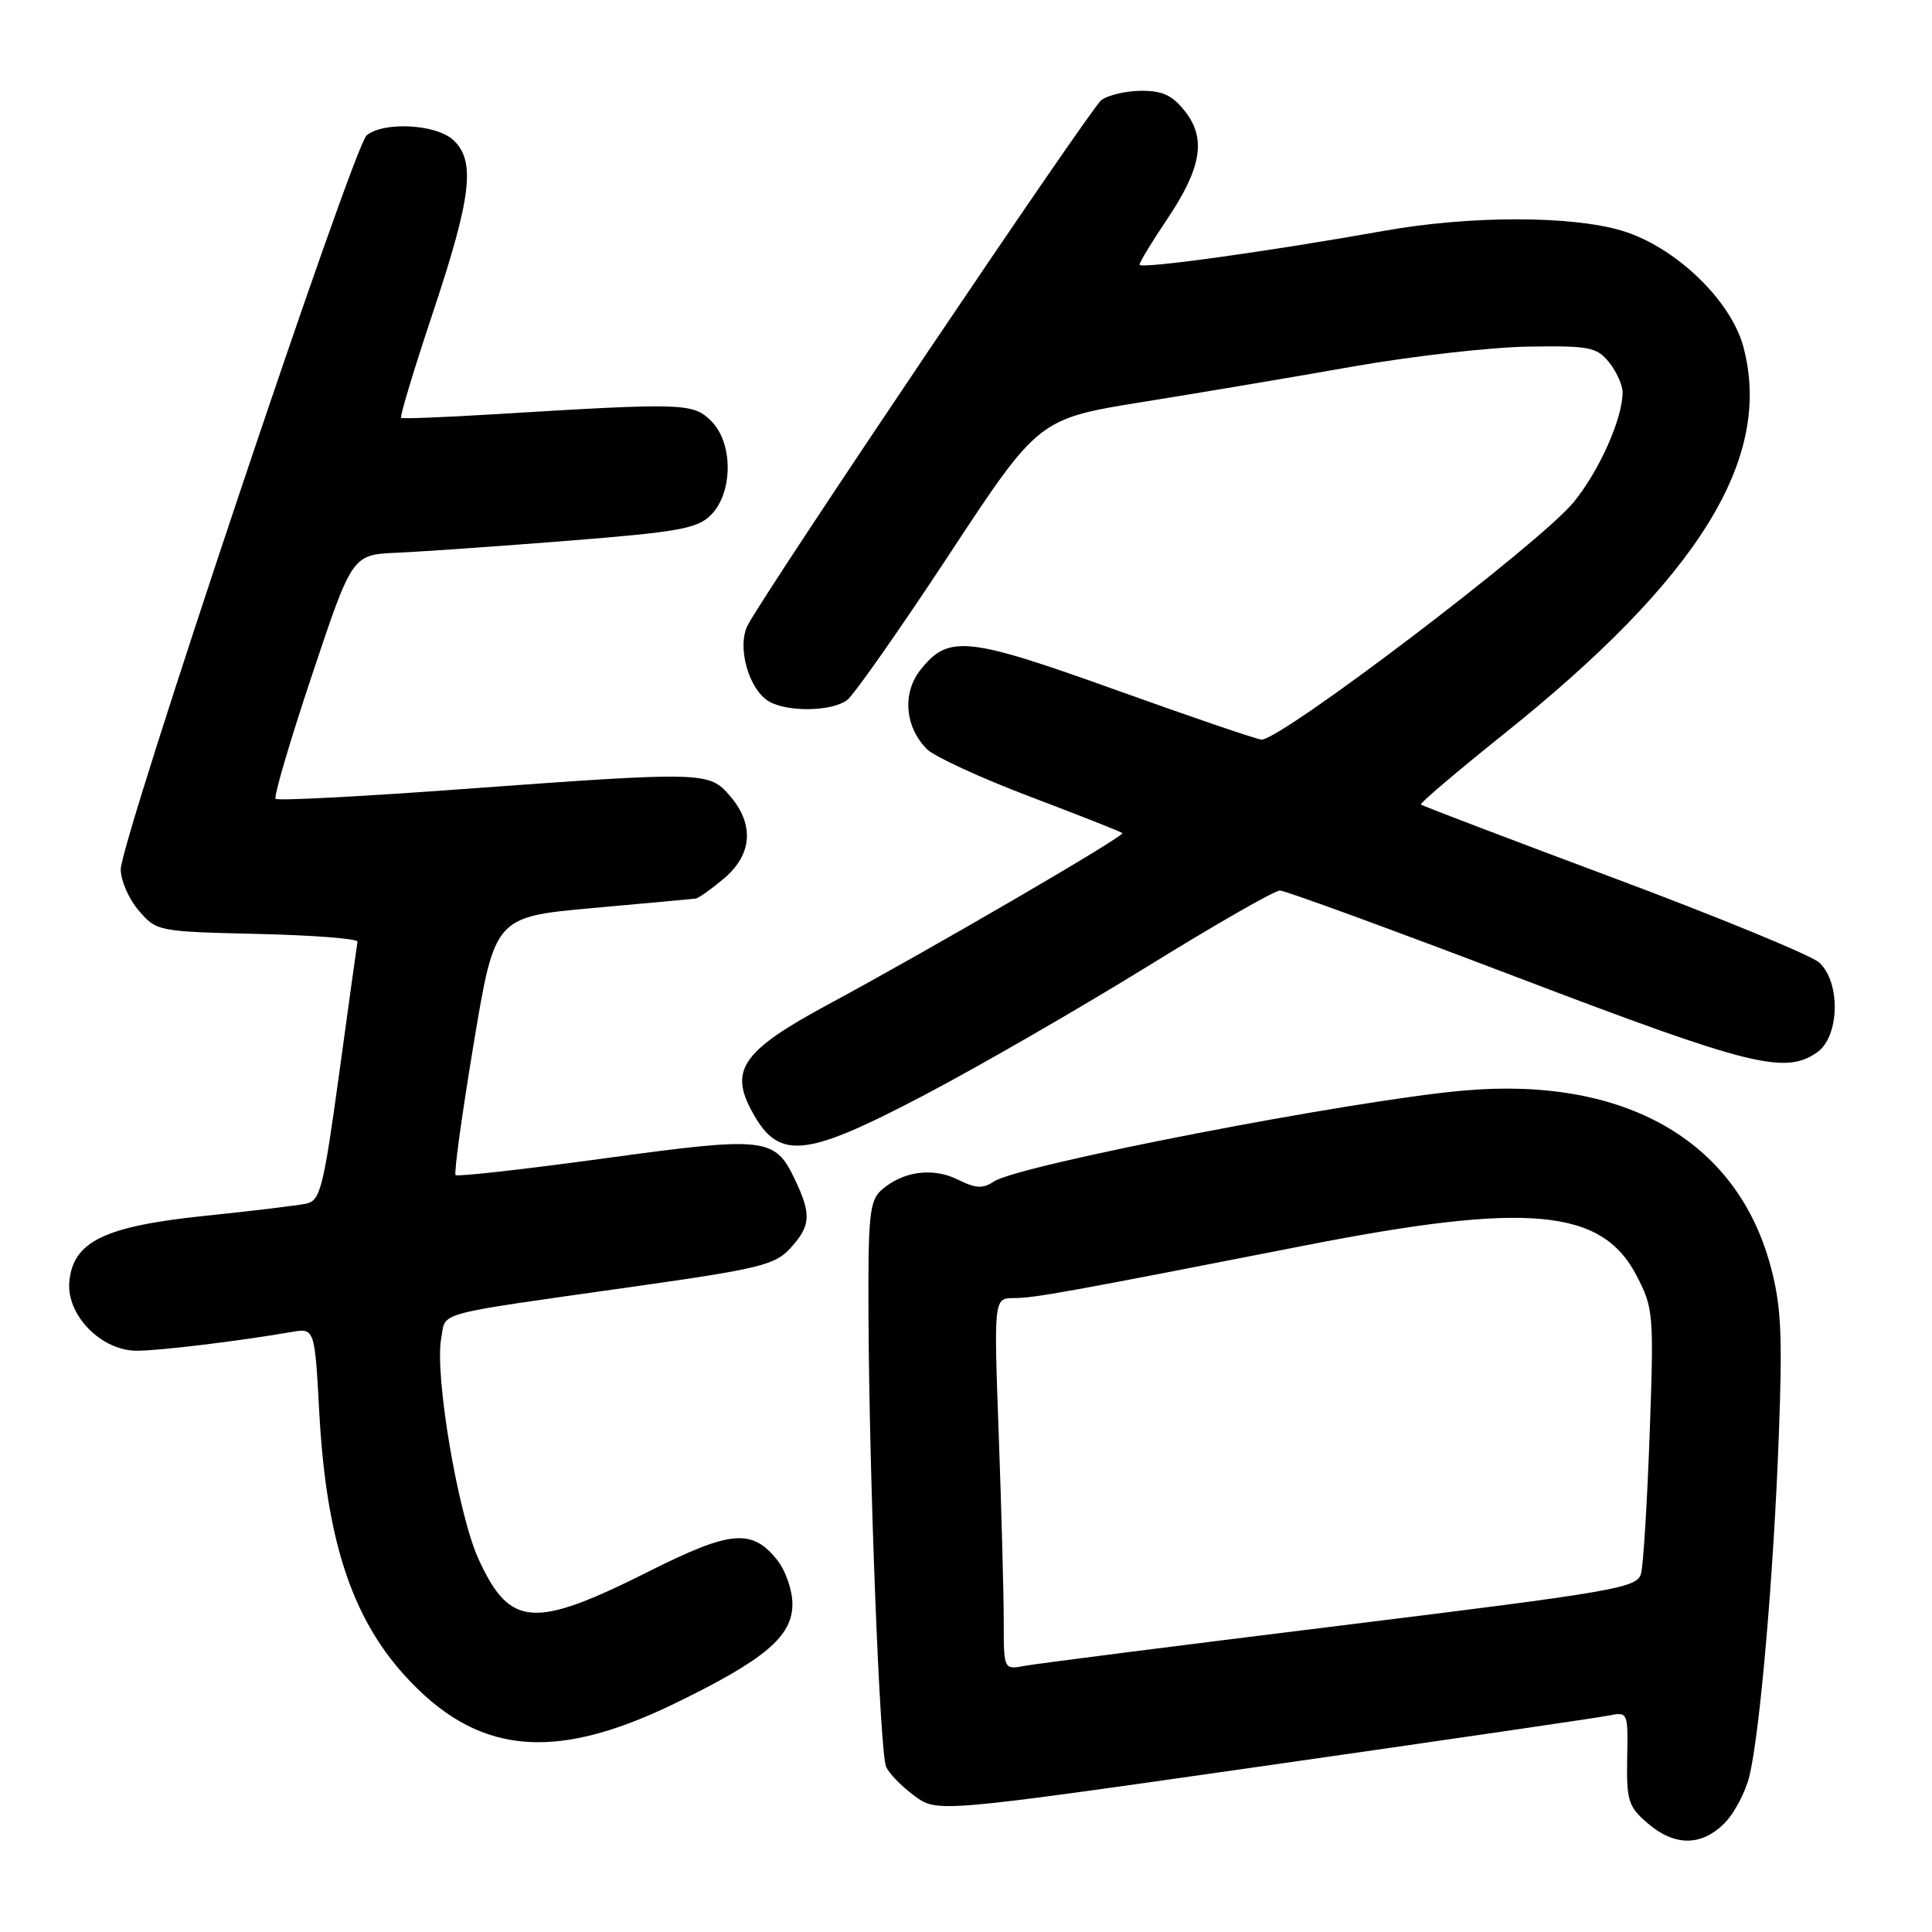 <?xml version="1.0" encoding="UTF-8" standalone="no"?>
<!DOCTYPE svg PUBLIC "-//W3C//DTD SVG 1.1//EN" "http://www.w3.org/Graphics/SVG/1.1/DTD/svg11.dtd" >
<svg xmlns="http://www.w3.org/2000/svg" xmlns:xlink="http://www.w3.org/1999/xlink" version="1.1" viewBox="0 0 256 256">
 <g >
 <path fill="currentColor"
d=" M 228.48 241.61 C 229.79 240.30 231.28 237.49 231.80 235.36 C 233.21 229.58 235.02 208.57 235.70 190.27 C 236.21 176.72 236.02 172.98 234.59 167.70 C 230.10 151.11 215.29 142.64 194.00 144.50 C 179.22 145.79 134.97 154.36 131.68 156.56 C 130.23 157.54 129.27 157.48 126.89 156.29 C 123.57 154.64 119.55 155.21 116.75 157.73 C 115.22 159.11 115.01 161.24 115.08 174.40 C 115.18 196.07 116.59 232.22 117.41 234.10 C 117.79 234.98 119.47 236.71 121.14 237.94 C 124.18 240.19 124.18 240.19 167.34 234.02 C 191.08 230.63 211.68 227.61 213.11 227.33 C 215.71 226.81 215.73 226.83 215.61 232.98 C 215.51 238.58 215.76 239.39 218.31 241.58 C 221.86 244.65 225.43 244.66 228.48 241.61 Z  M 89.26 225.79 C 101.31 219.95 105.00 216.85 105.00 212.55 C 105.00 210.74 104.11 208.14 103.02 206.76 C 99.69 202.53 96.86 202.76 86.18 208.12 C 70.71 215.90 67.58 215.69 63.40 206.57 C 60.69 200.64 57.57 182.17 58.46 177.36 C 59.14 173.73 56.95 174.32 84.00 170.48 C 100.70 168.11 102.72 167.61 104.75 165.37 C 107.44 162.41 107.53 160.93 105.34 156.31 C 102.67 150.69 101.52 150.56 80.08 153.49 C 69.47 154.94 60.60 155.94 60.37 155.70 C 60.13 155.47 61.21 147.68 62.75 138.39 C 65.56 121.50 65.56 121.50 78.53 120.32 C 85.66 119.68 91.80 119.12 92.17 119.07 C 92.54 119.03 94.23 117.83 95.92 116.41 C 99.68 113.25 99.98 109.25 96.73 105.47 C 93.94 102.23 93.42 102.21 60.98 104.58 C 47.79 105.55 36.78 106.12 36.52 105.85 C 36.25 105.58 38.42 98.19 41.35 89.43 C 46.67 73.50 46.67 73.50 52.59 73.24 C 55.84 73.10 66.07 72.38 75.32 71.65 C 89.90 70.49 92.41 70.04 94.19 68.25 C 97.14 65.31 97.17 58.73 94.26 55.81 C 91.83 53.39 90.71 53.35 65.50 54.89 C 58.90 55.29 53.34 55.51 53.15 55.37 C 52.95 55.24 54.86 48.91 57.40 41.31 C 62.50 26.00 63.05 21.26 60.02 18.52 C 57.73 16.44 50.80 16.09 48.58 17.94 C 46.81 19.40 16.00 111.38 16.00 115.19 C 16.00 116.68 17.07 119.14 18.39 120.66 C 20.75 123.41 20.94 123.44 34.14 123.75 C 41.49 123.92 47.44 124.38 47.37 124.78 C 47.30 125.17 46.20 133.05 44.94 142.28 C 42.85 157.48 42.44 159.09 40.57 159.49 C 39.43 159.73 33.41 160.46 27.20 161.10 C 13.87 162.48 9.70 164.49 9.19 169.79 C 8.75 174.23 13.43 179.01 18.17 178.98 C 21.28 178.96 31.51 177.72 38.60 176.50 C 41.70 175.97 41.70 175.97 42.31 187.23 C 43.22 203.89 46.56 214.19 53.57 221.95 C 63.08 232.47 73.21 233.56 89.26 225.79 Z  M 122.41 145.14 C 129.61 141.36 142.88 133.71 151.91 128.14 C 160.93 122.56 168.89 118.00 169.59 118.00 C 170.29 118.00 184.44 123.18 201.04 129.50 C 231.92 141.27 236.53 142.42 240.78 139.44 C 243.76 137.36 243.92 130.14 241.05 127.54 C 239.97 126.57 227.72 121.53 213.83 116.34 C 199.94 111.15 188.44 106.77 188.27 106.60 C 188.11 106.44 193.04 102.25 199.23 97.29 C 225.16 76.55 234.94 60.75 231.01 45.97 C 229.35 39.75 221.92 32.65 214.88 30.56 C 208.11 28.55 194.72 28.56 183.38 30.59 C 168.01 33.33 151.00 35.69 151.00 35.07 C 151.00 34.74 152.61 32.08 154.57 29.17 C 159.21 22.29 159.87 18.38 157.02 14.75 C 155.35 12.62 154.02 12.01 151.18 12.03 C 149.15 12.05 146.79 12.61 145.92 13.28 C 144.44 14.42 101.81 77.73 99.10 82.80 C 97.57 85.67 99.24 91.52 102.01 93.01 C 104.60 94.39 110.29 94.25 112.26 92.75 C 113.16 92.06 119.24 83.40 125.76 73.49 C 137.62 55.48 137.62 55.48 151.56 53.24 C 159.23 52.01 171.80 49.89 179.50 48.53 C 187.20 47.18 197.53 46.01 202.45 45.93 C 210.59 45.80 211.57 45.99 213.20 48.00 C 214.19 49.22 215.00 51.02 215.00 51.99 C 215.00 55.47 211.91 62.40 208.51 66.55 C 204.07 71.98 169.85 98.00 167.16 98.00 C 166.62 98.00 157.97 95.05 147.94 91.45 C 128.07 84.32 125.66 84.07 121.93 88.81 C 119.53 91.87 119.91 96.35 122.83 99.27 C 123.80 100.25 129.96 103.08 136.51 105.57 C 143.06 108.05 148.56 110.22 148.72 110.39 C 149.10 110.76 123.20 125.84 109.82 133.05 C 98.67 139.05 96.72 141.63 99.42 146.85 C 103.03 153.83 106.30 153.59 122.41 145.14 Z  M 133.00 214.79 C 133.00 211.23 132.70 200.15 132.34 190.16 C 131.68 172.00 131.68 172.00 134.39 172.00 C 137.04 172.00 141.37 171.22 173.03 165.01 C 202.45 159.25 212.23 160.14 216.84 169.00 C 219.10 173.35 219.16 174.06 218.59 190.00 C 218.26 199.07 217.75 207.41 217.44 208.53 C 216.92 210.41 214.09 210.90 177.69 215.39 C 156.14 218.05 137.26 220.45 135.75 220.74 C 133.00 221.25 133.00 221.25 133.00 214.79 Z "/>
</g>
</svg>